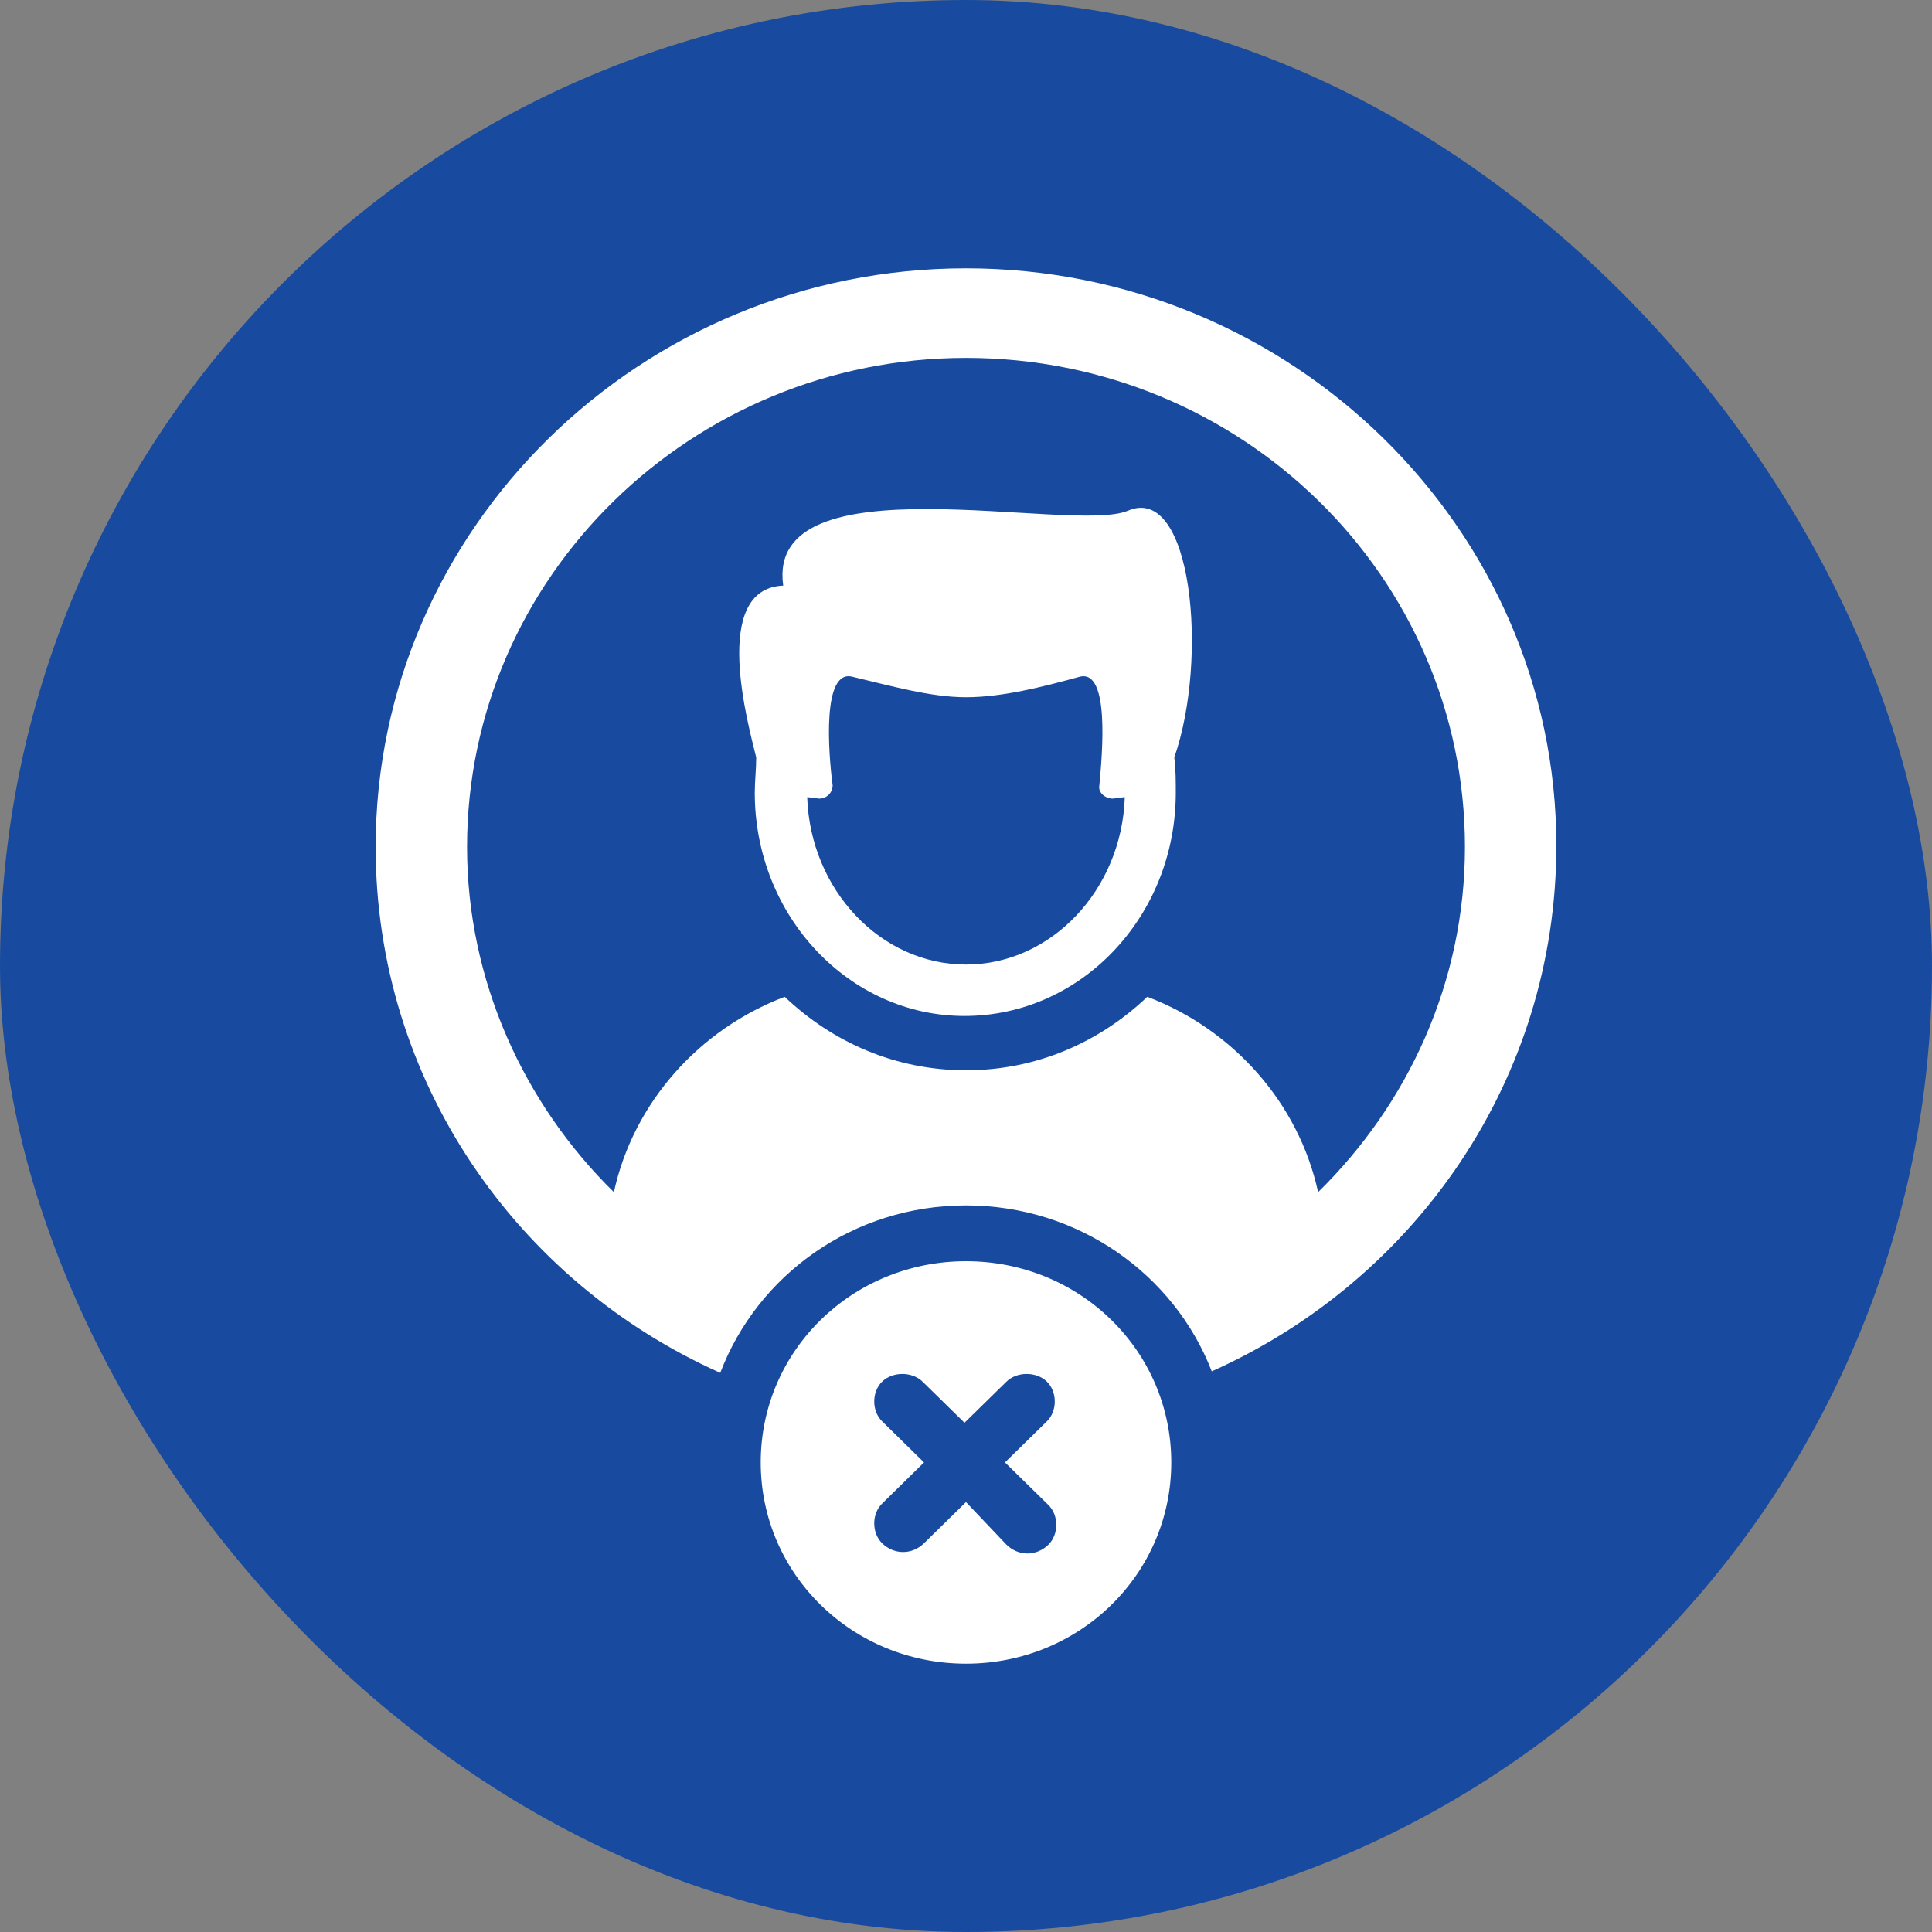 <svg width="36" height="36" viewBox="0 0 36 36" fill="none" xmlns="http://www.w3.org/2000/svg">
<rect x="0" y="0" width="36" height="36" fill="#808080" stroke="none"/>
<rect width="36" height="36" rx="18" fill="#184B9F"/>
<path d="M21.015 9.517C19.982 9.954 14.259 8.531 14.594 10.912C13.226 10.967 13.952 13.54 14.091 14.114C14.091 14.333 14.064 14.552 14.064 14.771C14.064 17.07 15.822 18.931 17.972 18.931C20.15 18.931 21.909 17.07 21.909 14.771C21.909 14.552 21.909 14.333 21.881 14.114C22.523 12.281 22.216 8.997 21.015 9.517ZM18 17.973C16.409 17.973 15.097 16.577 15.041 14.853L15.264 14.881C15.404 14.881 15.515 14.771 15.515 14.634C15.432 14.005 15.32 12.472 15.878 12.609C16.576 12.773 17.33 12.992 18 12.992C18.67 12.992 19.424 12.801 20.122 12.609C20.68 12.472 20.541 14.032 20.485 14.634C20.457 14.771 20.597 14.881 20.736 14.881L20.959 14.853C20.904 16.577 19.591 17.973 18 17.973Z" fill="white"/>
<path d="M18 5C11.942 5 7 9.844 7 15.783C7 20.134 9.624 23.884 13.421 25.581C14.119 23.747 15.906 22.461 18 22.461C20.094 22.461 21.881 23.747 22.579 25.553C26.376 23.856 29 20.107 29 15.755C29 9.844 24.058 5 18 5ZM24.561 22.214C24.198 20.545 22.97 19.177 21.378 18.574C20.485 19.423 19.312 19.943 18 19.943C16.688 19.943 15.515 19.423 14.622 18.574C13.03 19.177 11.802 20.545 11.439 22.214C9.764 20.572 8.703 18.273 8.703 15.783C8.703 10.747 12.891 6.669 18 6.669C23.137 6.669 27.297 10.747 27.297 15.783C27.297 18.301 26.236 20.572 24.561 22.214Z" fill="white"/>
<path d="M18 23.501C15.878 23.501 14.175 25.17 14.175 27.25C14.175 29.33 15.878 31 18 31C20.122 31 21.825 29.33 21.825 27.25C21.825 25.17 20.122 23.501 18 23.501ZM19.536 28.044C19.731 28.236 19.731 28.591 19.536 28.783C19.424 28.892 19.284 28.947 19.145 28.947C19.005 28.947 18.866 28.892 18.754 28.783L18 27.989L17.218 28.756C17.107 28.865 16.967 28.92 16.828 28.92C16.688 28.92 16.548 28.865 16.437 28.756C16.241 28.564 16.241 28.208 16.437 28.017L17.218 27.25L16.437 26.484C16.241 26.293 16.241 25.937 16.437 25.745C16.632 25.554 16.995 25.554 17.191 25.745L17.972 26.511L18.754 25.745C18.949 25.554 19.312 25.554 19.508 25.745C19.703 25.937 19.703 26.293 19.508 26.484L18.726 27.25L19.536 28.044Z" fill="white"/>
</svg>
